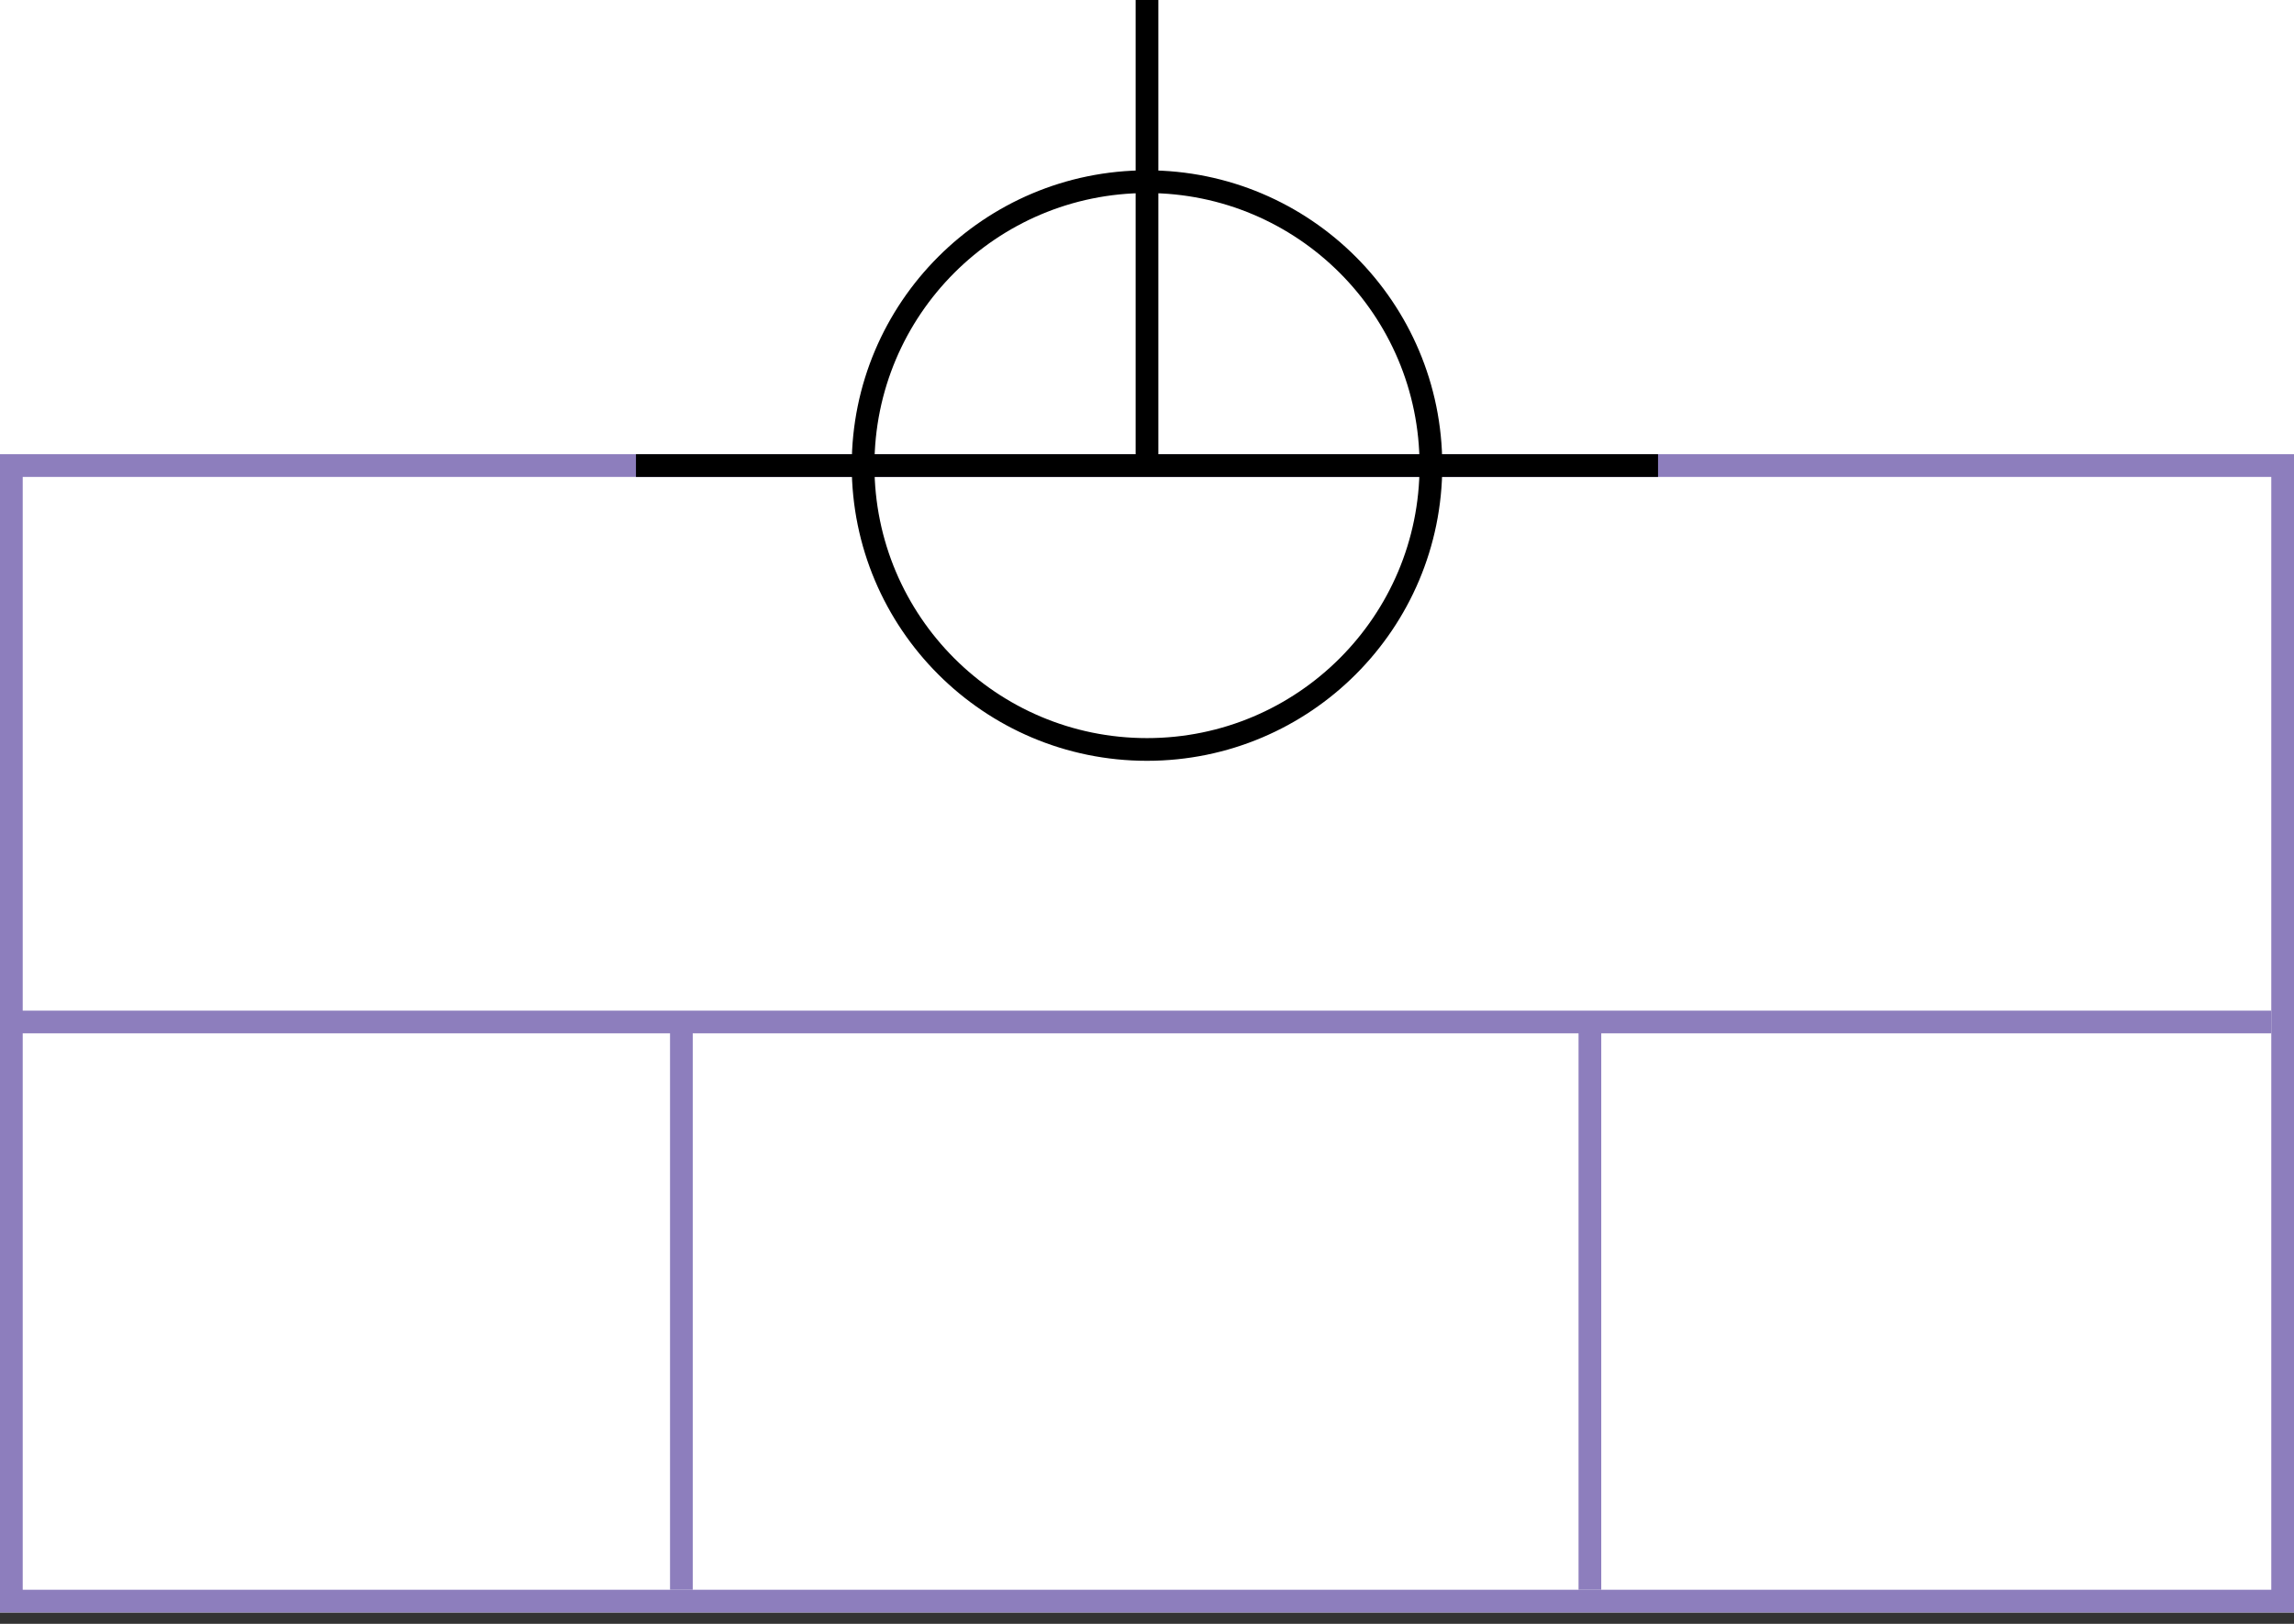 <svg width="202" height="143" xmlns="http://www.w3.org/2000/svg">
 <rect width="100%" height="100%" fill="#333333" stroke="none"/>
 <g>
  <title>background</title>
  <rect x="0" y="0" width="202" height="142" id="canvas_background" fill="#fff"/>
 </g>
 <g>
  <title>Form</title>
  <rect fill="#fff" stroke-width="2" x="1" y="41" width="200" height="100" id="svg_3" stroke="#8D7EBD"/>
  <line fill="none" stroke="#8D7EBD" stroke-width="2" x1="0" y1="90" x2="200" y2="90" id="svg_4"/>
  <line fill="none" stroke="#8D7EBD" stroke-width="2" x1="60" y1="90" x2="60" y2="140" id="svg_5"/>
  <line fill="none" stroke="#8D7EBD" stroke-width="2" x1="140" y1="90" x2="140" y2="140" id="svg_10"/>
 </g>
 <g>
  <title>NAP</title>
  <ellipse fill="none" stroke-width="2" stroke="#000" cx="101" cy="41" rx="25" ry="25" id="svg21" />
  <line fill="none" stroke="#000" stroke-width="2" x1="56" y1="41" x2="146" y2="41" id="svg22"/>
  <line fill="none" stroke="#000" stroke-width="2" x1="101" y1="0" x2="101" y2="41" id="svg23"/>
 </g>
</svg>
